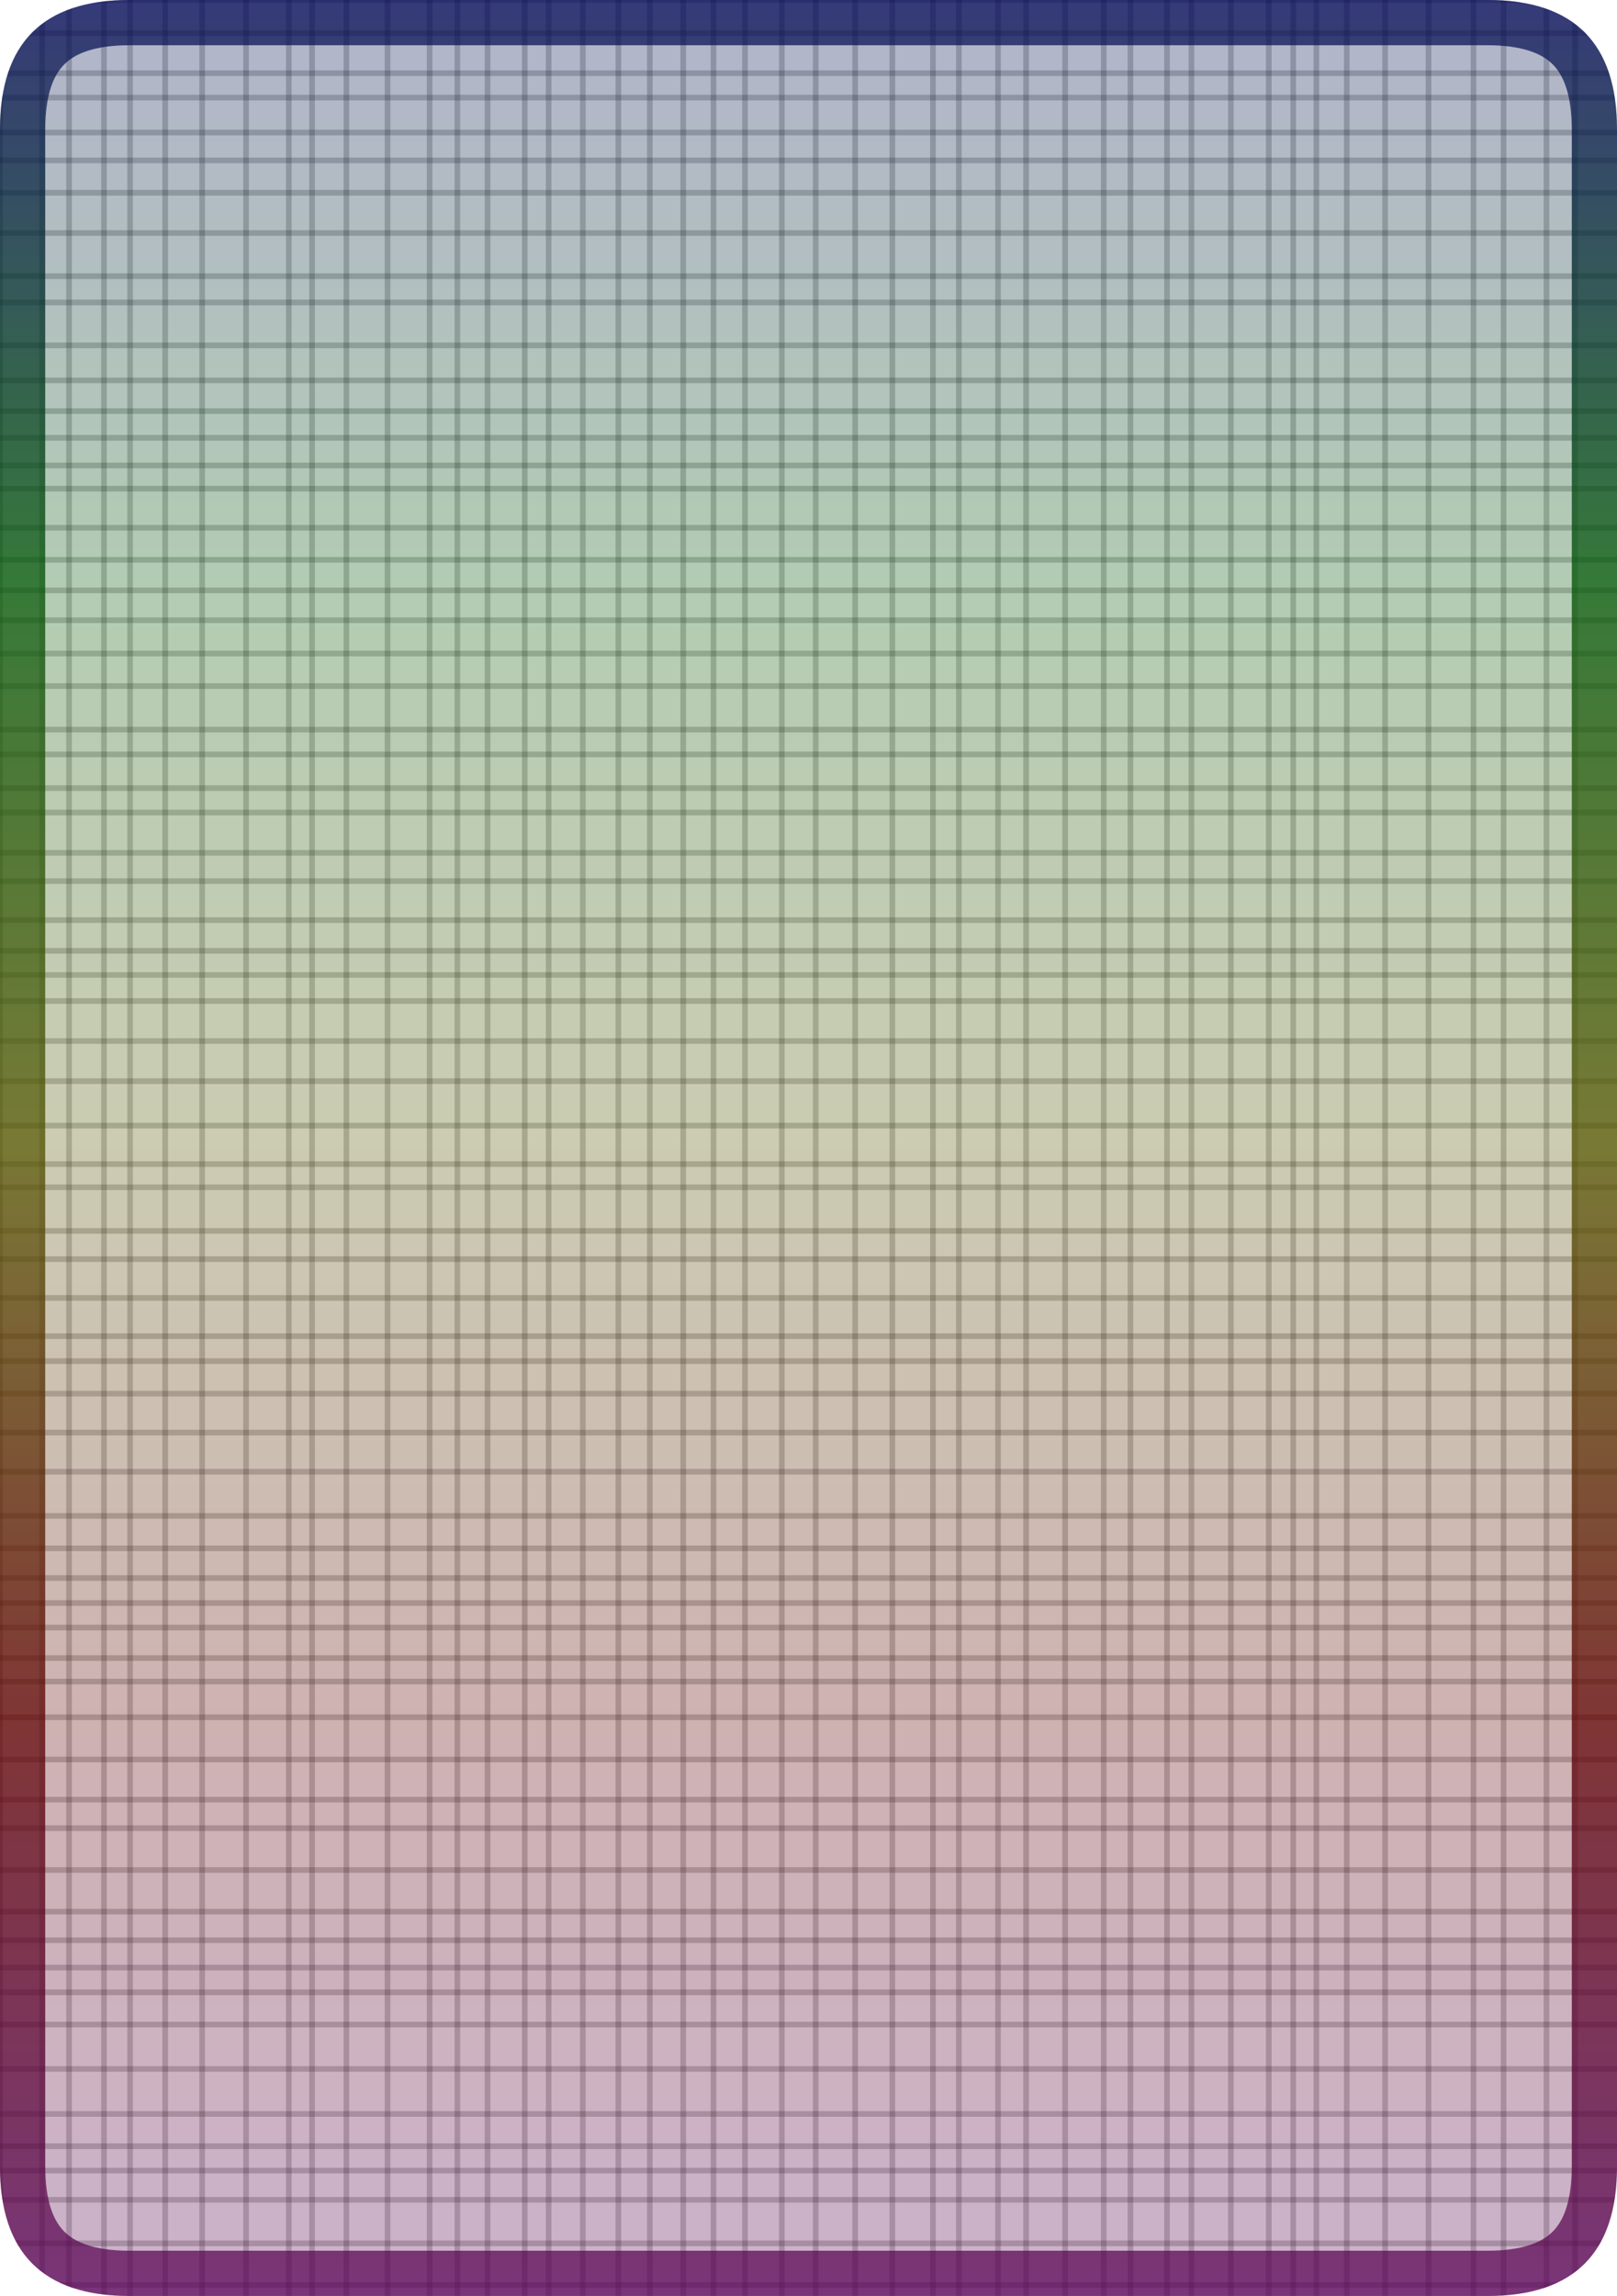 <svg version="1.1" xmlns="http://www.w3.org/2000/svg" xmlns:xlink="http://www.w3.org/1999/xlink" width="286" height="406"><defs><clipPath id="SaWdtfegGucK"><path fill="white" stroke="none" paint-order="stroke fill markers" d=" M 0 22.88 L 0 383.12 Q 0 406 22.88 406 L 263.12 406 Q 286 406 286 383.12 L 286 22.88 Q 286 0 263.12 0 L 22.88 0 Q 0 0 0 22.88 Z"/></clipPath><linearGradient id="ymhXubmoUMdg" x1="0px" x2="0px" y1="0px" y2="406px" gradientUnits="userSpaceOnUse"><stop offset="0" stop-color="#000555"/><stop offset="0.25" stop-color="#005505"/><stop offset="0.5" stop-color="#555500"/><stop offset="0.75" stop-color="#5f0000"/><stop offset="1" stop-color="#550055"/></linearGradient><linearGradient id="KlXxBMnnORrT" x1="0px" x2="0px" y1="0px" y2="406px" gradientUnits="userSpaceOnUse"><stop offset="0" stop-color="#000555"/><stop offset="0.25" stop-color="#005505"/><stop offset="0.5" stop-color="#555500"/><stop offset="0.75" stop-color="#5f0000"/><stop offset="1" stop-color="#550055"/></linearGradient><linearGradient id="ELtbeEnlAorS" x1="0px" x2="0px" y1="14px" y2="110px" gradientUnits="userSpaceOnUse"><stop offset="0" stop-color="#000555"/><stop offset="0.25" stop-color="#005505"/><stop offset="0.5" stop-color="#555500"/><stop offset="0.75" stop-color="#5f0000"/><stop offset="1" stop-color="#550055"/></linearGradient><radialGradient id="EeplQSlWdwIH" cx="75px" cy="150px" r="75px" fx="75px" fy="150px" gradientUnits="userSpaceOnUse"><stop offset="0" stop-color="#000555"/><stop offset="0.25" stop-color="#005505"/><stop offset="0.5" stop-color="#555500"/><stop offset="0.75" stop-color="#5f0000"/><stop offset="1" stop-color="#550055"/></radialGradient></defs><g clip-path="url(#SaWdtfegGucK)"><path fill="none" stroke="black" paint-order="fill stroke markers" d=" M 0 0 L 0 406" stroke-miterlimit="10" stroke-opacity="0.2" stroke-dasharray=""/><path fill="none" stroke="black" paint-order="fill stroke markers" d=" M 7.442 0 L 7.442 406" stroke-miterlimit="10" stroke-opacity="0.2" stroke-dasharray=""/><path fill="none" stroke="black" paint-order="fill stroke markers" d=" M 12.21 0 L 12.21 406" stroke-miterlimit="10" stroke-opacity="0.2" stroke-dasharray=""/><path fill="none" stroke="black" paint-order="fill stroke markers" d=" M 18.388 0 L 18.388 406" stroke-miterlimit="10" stroke-opacity="0.2" stroke-dasharray=""/><path fill="none" stroke="black" paint-order="fill stroke markers" d=" M 23.011 0 L 23.011 406" stroke-miterlimit="10" stroke-opacity="0.2" stroke-dasharray=""/><path fill="none" stroke="black" paint-order="fill stroke markers" d=" M 29.221 0 L 29.221 406" stroke-miterlimit="10" stroke-opacity="0.2" stroke-dasharray=""/><path fill="none" stroke="black" paint-order="fill stroke markers" d=" M 35.755 0 L 35.755 406" stroke-miterlimit="10" stroke-opacity="0.2" stroke-dasharray=""/><path fill="none" stroke="black" paint-order="fill stroke markers" d=" M 43.519 0 L 43.519 406" stroke-miterlimit="10" stroke-opacity="0.2" stroke-dasharray=""/><path fill="none" stroke="black" paint-order="fill stroke markers" d=" M 51.087 0 L 51.087 406" stroke-miterlimit="10" stroke-opacity="0.2" stroke-dasharray=""/><path fill="none" stroke="black" paint-order="fill stroke markers" d=" M 55.19 0 L 55.19 406" stroke-miterlimit="10" stroke-opacity="0.2" stroke-dasharray=""/><path fill="none" stroke="black" paint-order="fill stroke markers" d=" M 61.268 0 L 61.268 406" stroke-miterlimit="10" stroke-opacity="0.2" stroke-dasharray=""/><path fill="none" stroke="black" paint-order="fill stroke markers" d=" M 68.543 0 L 68.543 406" stroke-miterlimit="10" stroke-opacity="0.2" stroke-dasharray=""/><path fill="none" stroke="black" paint-order="fill stroke markers" d=" M 75.984 0 L 75.984 406" stroke-miterlimit="10" stroke-opacity="0.2" stroke-dasharray=""/><path fill="none" stroke="black" paint-order="fill stroke markers" d=" M 80.896 0 L 80.896 406" stroke-miterlimit="10" stroke-opacity="0.2" stroke-dasharray=""/><path fill="none" stroke="black" paint-order="fill stroke markers" d=" M 86.232 0 L 86.232 406" stroke-miterlimit="10" stroke-opacity="0.2" stroke-dasharray=""/><path fill="none" stroke="black" paint-order="fill stroke markers" d=" M 92.812 0 L 92.812 406" stroke-miterlimit="10" stroke-opacity="0.2" stroke-dasharray=""/><path fill="none" stroke="black" paint-order="fill stroke markers" d=" M 97.039 0 L 97.039 406" stroke-miterlimit="10" stroke-opacity="0.2" stroke-dasharray=""/><path fill="none" stroke="black" paint-order="fill stroke markers" d=" M 103.078 0 L 103.078 406" stroke-miterlimit="10" stroke-opacity="0.2" stroke-dasharray=""/><path fill="none" stroke="black" paint-order="fill stroke markers" d=" M 109.368 0 L 109.368 406" stroke-miterlimit="10" stroke-opacity="0.2" stroke-dasharray=""/><path fill="none" stroke="black" paint-order="fill stroke markers" d=" M 114.936 0 L 114.936 406" stroke-miterlimit="10" stroke-opacity="0.2" stroke-dasharray=""/><path fill="none" stroke="black" paint-order="fill stroke markers" d=" M 120.842 0 L 120.842 406" stroke-miterlimit="10" stroke-opacity="0.2" stroke-dasharray=""/><path fill="none" stroke="black" paint-order="fill stroke markers" d=" M 126.197 0 L 126.197 406" stroke-miterlimit="10" stroke-opacity="0.2" stroke-dasharray=""/><path fill="none" stroke="black" paint-order="fill stroke markers" d=" M 131.768 0 L 131.768 406" stroke-miterlimit="10" stroke-opacity="0.2" stroke-dasharray=""/><path fill="none" stroke="black" paint-order="fill stroke markers" d=" M 138.28 0 L 138.28 406" stroke-miterlimit="10" stroke-opacity="0.2" stroke-dasharray=""/><path fill="none" stroke="black" paint-order="fill stroke markers" d=" M 144.272 0 L 144.272 406" stroke-miterlimit="10" stroke-opacity="0.2" stroke-dasharray=""/><path fill="none" stroke="black" paint-order="fill stroke markers" d=" M 151.253 0 L 151.253 406" stroke-miterlimit="10" stroke-opacity="0.2" stroke-dasharray=""/><path fill="none" stroke="black" paint-order="fill stroke markers" d=" M 157.828 0 L 157.828 406" stroke-miterlimit="10" stroke-opacity="0.2" stroke-dasharray=""/><path fill="none" stroke="black" paint-order="fill stroke markers" d=" M 165.015 0 L 165.015 406" stroke-miterlimit="10" stroke-opacity="0.2" stroke-dasharray=""/><path fill="none" stroke="black" paint-order="fill stroke markers" d=" M 169.597 0 L 169.597 406" stroke-miterlimit="10" stroke-opacity="0.2" stroke-dasharray=""/><path fill="none" stroke="black" paint-order="fill stroke markers" d=" M 176.522 0 L 176.522 406" stroke-miterlimit="10" stroke-opacity="0.2" stroke-dasharray=""/><path fill="none" stroke="black" paint-order="fill stroke markers" d=" M 181.488 0 L 181.488 406" stroke-miterlimit="10" stroke-opacity="0.2" stroke-dasharray=""/><path fill="none" stroke="black" paint-order="fill stroke markers" d=" M 188.395 0 L 188.395 406" stroke-miterlimit="10" stroke-opacity="0.2" stroke-dasharray=""/><path fill="none" stroke="black" paint-order="fill stroke markers" d=" M 195.213 0 L 195.213 406" stroke-miterlimit="10" stroke-opacity="0.2" stroke-dasharray=""/><path fill="none" stroke="black" paint-order="fill stroke markers" d=" M 199.947 0 L 199.947 406" stroke-miterlimit="10" stroke-opacity="0.2" stroke-dasharray=""/><path fill="none" stroke="black" paint-order="fill stroke markers" d=" M 206.412 0 L 206.412 406" stroke-miterlimit="10" stroke-opacity="0.2" stroke-dasharray=""/><path fill="none" stroke="black" paint-order="fill stroke markers" d=" M 210.731 0 L 210.731 406" stroke-miterlimit="10" stroke-opacity="0.2" stroke-dasharray=""/><path fill="none" stroke="black" paint-order="fill stroke markers" d=" M 217.707 0 L 217.707 406" stroke-miterlimit="10" stroke-opacity="0.2" stroke-dasharray=""/><path fill="none" stroke="black" paint-order="fill stroke markers" d=" M 224.408 0 L 224.408 406" stroke-miterlimit="10" stroke-opacity="0.2" stroke-dasharray=""/><path fill="none" stroke="black" paint-order="fill stroke markers" d=" M 228.734 0 L 228.734 406" stroke-miterlimit="10" stroke-opacity="0.2" stroke-dasharray=""/><path fill="none" stroke="black" paint-order="fill stroke markers" d=" M 232.826 0 L 232.826 406" stroke-miterlimit="10" stroke-opacity="0.2" stroke-dasharray=""/><path fill="none" stroke="black" paint-order="fill stroke markers" d=" M 238.201 0 L 238.201 406" stroke-miterlimit="10" stroke-opacity="0.2" stroke-dasharray=""/><path fill="none" stroke="black" paint-order="fill stroke markers" d=" M 244.985 0 L 244.985 406" stroke-miterlimit="10" stroke-opacity="0.2" stroke-dasharray=""/><path fill="none" stroke="black" paint-order="fill stroke markers" d=" M 252.664 0 L 252.664 406" stroke-miterlimit="10" stroke-opacity="0.2" stroke-dasharray=""/><path fill="none" stroke="black" paint-order="fill stroke markers" d=" M 260.617 0 L 260.617 406" stroke-miterlimit="10" stroke-opacity="0.2" stroke-dasharray=""/><path fill="none" stroke="black" paint-order="fill stroke markers" d=" M 265.937 0 L 265.937 406" stroke-miterlimit="10" stroke-opacity="0.2" stroke-dasharray=""/><path fill="none" stroke="black" paint-order="fill stroke markers" d=" M 273.528 0 L 273.528 406" stroke-miterlimit="10" stroke-opacity="0.2" stroke-dasharray=""/><path fill="none" stroke="black" paint-order="fill stroke markers" d=" M 278.582 0 L 278.582 406" stroke-miterlimit="10" stroke-opacity="0.2" stroke-dasharray=""/><path fill="none" stroke="black" paint-order="fill stroke markers" d=" M 0 0 L 286 0" stroke-miterlimit="10" stroke-opacity="0.2" stroke-dasharray=""/><path fill="none" stroke="black" paint-order="fill stroke markers" d=" M 0 5.853 L 286 5.853" stroke-miterlimit="10" stroke-opacity="0.2" stroke-dasharray=""/><path fill="none" stroke="black" paint-order="fill stroke markers" d=" M 0 12.944 L 286 12.944" stroke-miterlimit="10" stroke-opacity="0.2" stroke-dasharray=""/><path fill="none" stroke="black" paint-order="fill stroke markers" d=" M 0 17.261 L 286 17.261" stroke-miterlimit="10" stroke-opacity="0.2" stroke-dasharray=""/><path fill="none" stroke="black" paint-order="fill stroke markers" d=" M 0 23.437 L 286 23.437" stroke-miterlimit="10" stroke-opacity="0.2" stroke-dasharray=""/><path fill="none" stroke="black" paint-order="fill stroke markers" d=" M 0 28.365 L 286 28.365" stroke-miterlimit="10" stroke-opacity="0.2" stroke-dasharray=""/><path fill="none" stroke="black" paint-order="fill stroke markers" d=" M 0 34.091 L 286 34.091" stroke-miterlimit="10" stroke-opacity="0.2" stroke-dasharray=""/><path fill="none" stroke="black" paint-order="fill stroke markers" d=" M 0 41.203 L 286 41.203" stroke-miterlimit="10" stroke-opacity="0.2" stroke-dasharray=""/><path fill="none" stroke="black" paint-order="fill stroke markers" d=" M 0 48.84 L 286 48.84" stroke-miterlimit="10" stroke-opacity="0.2" stroke-dasharray=""/><path fill="none" stroke="black" paint-order="fill stroke markers" d=" M 0 53.486 L 286 53.486" stroke-miterlimit="10" stroke-opacity="0.2" stroke-dasharray=""/><path fill="none" stroke="black" paint-order="fill stroke markers" d=" M 0 61.068 L 286 61.068" stroke-miterlimit="10" stroke-opacity="0.2" stroke-dasharray=""/><path fill="none" stroke="black" paint-order="fill stroke markers" d=" M 0 67.265 L 286 67.265" stroke-miterlimit="10" stroke-opacity="0.2" stroke-dasharray=""/><path fill="none" stroke="black" paint-order="fill stroke markers" d=" M 0 72.695 L 286 72.695" stroke-miterlimit="10" stroke-opacity="0.2" stroke-dasharray=""/><path fill="none" stroke="black" paint-order="fill stroke markers" d=" M 0 77.418 L 286 77.418" stroke-miterlimit="10" stroke-opacity="0.2" stroke-dasharray=""/><path fill="none" stroke="black" paint-order="fill stroke markers" d=" M 0 82.309 L 286 82.309" stroke-miterlimit="10" stroke-opacity="0.2" stroke-dasharray=""/><path fill="none" stroke="black" paint-order="fill stroke markers" d=" M 0 86.413 L 286 86.413" stroke-miterlimit="10" stroke-opacity="0.2" stroke-dasharray=""/><path fill="none" stroke="black" paint-order="fill stroke markers" d=" M 0 93.323 L 286 93.323" stroke-miterlimit="10" stroke-opacity="0.2" stroke-dasharray=""/><path fill="none" stroke="black" paint-order="fill stroke markers" d=" M 0 98.991 L 286 98.991" stroke-miterlimit="10" stroke-opacity="0.2" stroke-dasharray=""/><path fill="none" stroke="black" paint-order="fill stroke markers" d=" M 0 104.396 L 286 104.396" stroke-miterlimit="10" stroke-opacity="0.2" stroke-dasharray=""/><path fill="none" stroke="black" paint-order="fill stroke markers" d=" M 0 109.678 L 286 109.678" stroke-miterlimit="10" stroke-opacity="0.2" stroke-dasharray=""/><path fill="none" stroke="black" paint-order="fill stroke markers" d=" M 0 115.572 L 286 115.572" stroke-miterlimit="10" stroke-opacity="0.2" stroke-dasharray=""/><path fill="none" stroke="black" paint-order="fill stroke markers" d=" M 0 121.317 L 286 121.317" stroke-miterlimit="10" stroke-opacity="0.2" stroke-dasharray=""/><path fill="none" stroke="black" paint-order="fill stroke markers" d=" M 0 129.014 L 286 129.014" stroke-miterlimit="10" stroke-opacity="0.2" stroke-dasharray=""/><path fill="none" stroke="black" paint-order="fill stroke markers" d=" M 0 133.4 L 286 133.4" stroke-miterlimit="10" stroke-opacity="0.2" stroke-dasharray=""/><path fill="none" stroke="black" paint-order="fill stroke markers" d=" M 0 139.365 L 286 139.365" stroke-miterlimit="10" stroke-opacity="0.2" stroke-dasharray=""/><path fill="none" stroke="black" paint-order="fill stroke markers" d=" M 0 143.687 L 286 143.687" stroke-miterlimit="10" stroke-opacity="0.2" stroke-dasharray=""/><path fill="none" stroke="black" paint-order="fill stroke markers" d=" M 0 150.808 L 286 150.808" stroke-miterlimit="10" stroke-opacity="0.2" stroke-dasharray=""/><path fill="none" stroke="black" paint-order="fill stroke markers" d=" M 0 155.812 L 286 155.812" stroke-miterlimit="10" stroke-opacity="0.2" stroke-dasharray=""/><path fill="none" stroke="black" paint-order="fill stroke markers" d=" M 0 162.702 L 286 162.702" stroke-miterlimit="10" stroke-opacity="0.2" stroke-dasharray=""/><path fill="none" stroke="black" paint-order="fill stroke markers" d=" M 0 168.133 L 286 168.133" stroke-miterlimit="10" stroke-opacity="0.2" stroke-dasharray=""/><path fill="none" stroke="black" paint-order="fill stroke markers" d=" M 0 172.405 L 286 172.405" stroke-miterlimit="10" stroke-opacity="0.2" stroke-dasharray=""/><path fill="none" stroke="black" paint-order="fill stroke markers" d=" M 0 177.01 L 286 177.01" stroke-miterlimit="10" stroke-opacity="0.2" stroke-dasharray=""/><path fill="none" stroke="black" paint-order="fill stroke markers" d=" M 0 184.081 L 286 184.081" stroke-miterlimit="10" stroke-opacity="0.2" stroke-dasharray=""/><path fill="none" stroke="black" paint-order="fill stroke markers" d=" M 0 191.185 L 286 191.185" stroke-miterlimit="10" stroke-opacity="0.2" stroke-dasharray=""/><path fill="none" stroke="black" paint-order="fill stroke markers" d=" M 0 199.049 L 286 199.049" stroke-miterlimit="10" stroke-opacity="0.2" stroke-dasharray=""/><path fill="none" stroke="black" paint-order="fill stroke markers" d=" M 0 205.85 L 286 205.85" stroke-miterlimit="10" stroke-opacity="0.2" stroke-dasharray=""/><path fill="none" stroke="black" paint-order="fill stroke markers" d=" M 0 209.949 L 286 209.949" stroke-miterlimit="10" stroke-opacity="0.2" stroke-dasharray=""/><path fill="none" stroke="black" paint-order="fill stroke markers" d=" M 0 217.669 L 286 217.669" stroke-miterlimit="10" stroke-opacity="0.2" stroke-dasharray=""/><path fill="none" stroke="black" paint-order="fill stroke markers" d=" M 0 222.656 L 286 222.656" stroke-miterlimit="10" stroke-opacity="0.2" stroke-dasharray=""/><path fill="none" stroke="black" paint-order="fill stroke markers" d=" M 0 229.511 L 286 229.511" stroke-miterlimit="10" stroke-opacity="0.2" stroke-dasharray=""/><path fill="none" stroke="black" paint-order="fill stroke markers" d=" M 0 236.28 L 286 236.28" stroke-miterlimit="10" stroke-opacity="0.2" stroke-dasharray=""/><path fill="none" stroke="black" paint-order="fill stroke markers" d=" M 0 240.69 L 286 240.69" stroke-miterlimit="10" stroke-opacity="0.2" stroke-dasharray=""/><path fill="none" stroke="black" paint-order="fill stroke markers" d=" M 0 246.436 L 286 246.436" stroke-miterlimit="10" stroke-opacity="0.2" stroke-dasharray=""/><path fill="none" stroke="black" paint-order="fill stroke markers" d=" M 0 253.332 L 286 253.332" stroke-miterlimit="10" stroke-opacity="0.2" stroke-dasharray=""/><path fill="none" stroke="black" paint-order="fill stroke markers" d=" M 0 260.247 L 286 260.247" stroke-miterlimit="10" stroke-opacity="0.2" stroke-dasharray=""/><path fill="none" stroke="black" paint-order="fill stroke markers" d=" M 0 268.06 L 286 268.06" stroke-miterlimit="10" stroke-opacity="0.2" stroke-dasharray=""/><path fill="none" stroke="black" paint-order="fill stroke markers" d=" M 0 273.795 L 286 273.795" stroke-miterlimit="10" stroke-opacity="0.2" stroke-dasharray=""/><path fill="none" stroke="black" paint-order="fill stroke markers" d=" M 0 279.051 L 286 279.051" stroke-miterlimit="10" stroke-opacity="0.2" stroke-dasharray=""/><path fill="none" stroke="black" paint-order="fill stroke markers" d=" M 0 283.469 L 286 283.469" stroke-miterlimit="10" stroke-opacity="0.2" stroke-dasharray=""/><path fill="none" stroke="black" paint-order="fill stroke markers" d=" M 0 287.8 L 286 287.8" stroke-miterlimit="10" stroke-opacity="0.2" stroke-dasharray=""/><path fill="none" stroke="black" paint-order="fill stroke markers" d=" M 0 293.2 L 286 293.2" stroke-miterlimit="10" stroke-opacity="0.2" stroke-dasharray=""/><path fill="none" stroke="black" paint-order="fill stroke markers" d=" M 0 297.353 L 286 297.353" stroke-miterlimit="10" stroke-opacity="0.2" stroke-dasharray=""/><path fill="none" stroke="black" paint-order="fill stroke markers" d=" M 0 303.669 L 286 303.669" stroke-miterlimit="10" stroke-opacity="0.2" stroke-dasharray=""/><path fill="none" stroke="black" paint-order="fill stroke markers" d=" M 0 311.134 L 286 311.134" stroke-miterlimit="10" stroke-opacity="0.2" stroke-dasharray=""/><path fill="none" stroke="black" paint-order="fill stroke markers" d=" M 0 318.241 L 286 318.241" stroke-miterlimit="10" stroke-opacity="0.2" stroke-dasharray=""/><path fill="none" stroke="black" paint-order="fill stroke markers" d=" M 0 323.279 L 286 323.279" stroke-miterlimit="10" stroke-opacity="0.2" stroke-dasharray=""/><path fill="none" stroke="black" paint-order="fill stroke markers" d=" M 0 330.67 L 286 330.67" stroke-miterlimit="10" stroke-opacity="0.2" stroke-dasharray=""/><path fill="none" stroke="black" paint-order="fill stroke markers" d=" M 0 338.039 L 286 338.039" stroke-miterlimit="10" stroke-opacity="0.2" stroke-dasharray=""/><path fill="none" stroke="black" paint-order="fill stroke markers" d=" M 0 343.096 L 286 343.096" stroke-miterlimit="10" stroke-opacity="0.2" stroke-dasharray=""/><path fill="none" stroke="black" paint-order="fill stroke markers" d=" M 0 347.928 L 286 347.928" stroke-miterlimit="10" stroke-opacity="0.2" stroke-dasharray=""/><path fill="none" stroke="black" paint-order="fill stroke markers" d=" M 0 352.306 L 286 352.306" stroke-miterlimit="10" stroke-opacity="0.2" stroke-dasharray=""/><path fill="none" stroke="black" paint-order="fill stroke markers" d=" M 0 358 L 286 358" stroke-miterlimit="10" stroke-opacity="0.2" stroke-dasharray=""/><path fill="none" stroke="black" paint-order="fill stroke markers" d=" M 0 365.853 L 286 365.853" stroke-miterlimit="10" stroke-opacity="0.2" stroke-dasharray=""/><path fill="none" stroke="black" paint-order="fill stroke markers" d=" M 0 373.818 L 286 373.818" stroke-miterlimit="10" stroke-opacity="0.2" stroke-dasharray=""/><path fill="none" stroke="black" paint-order="fill stroke markers" d=" M 0 379.514 L 286 379.514" stroke-miterlimit="10" stroke-opacity="0.2" stroke-dasharray=""/><path fill="none" stroke="black" paint-order="fill stroke markers" d=" M 0 383.834 L 286 383.834" stroke-miterlimit="10" stroke-opacity="0.2" stroke-dasharray=""/><path fill="none" stroke="black" paint-order="fill stroke markers" d=" M 0 388.993 L 286 388.993" stroke-miterlimit="10" stroke-opacity="0.2" stroke-dasharray=""/><path fill="none" stroke="black" paint-order="fill stroke markers" d=" M 0 396.695 L 286 396.695" stroke-miterlimit="10" stroke-opacity="0.2" stroke-dasharray=""/><path fill="none" stroke="black" paint-order="fill stroke markers" d=" M 0 404.062 L 286 404.062" stroke-miterlimit="10" stroke-opacity="0.2" stroke-dasharray=""/><g><path fill="url(#ymhXubmoUMdg)" stroke="url(#KlXxBMnnORrT)" paint-order="fill stroke markers" d=" M 0 22.88 L 0 383.12 Q 0 406 22.88 406 L 263.12 406 Q 286 406 286 383.12 L 286 22.88 Q 286 0 263.12 0 L 22.88 0 Q 0 0 0 22.88 Z" fill-opacity="0.3" stroke-miterlimit="10" stroke-width="16" stroke-opacity="0.7" stroke-dasharray=""/></g></g></svg>